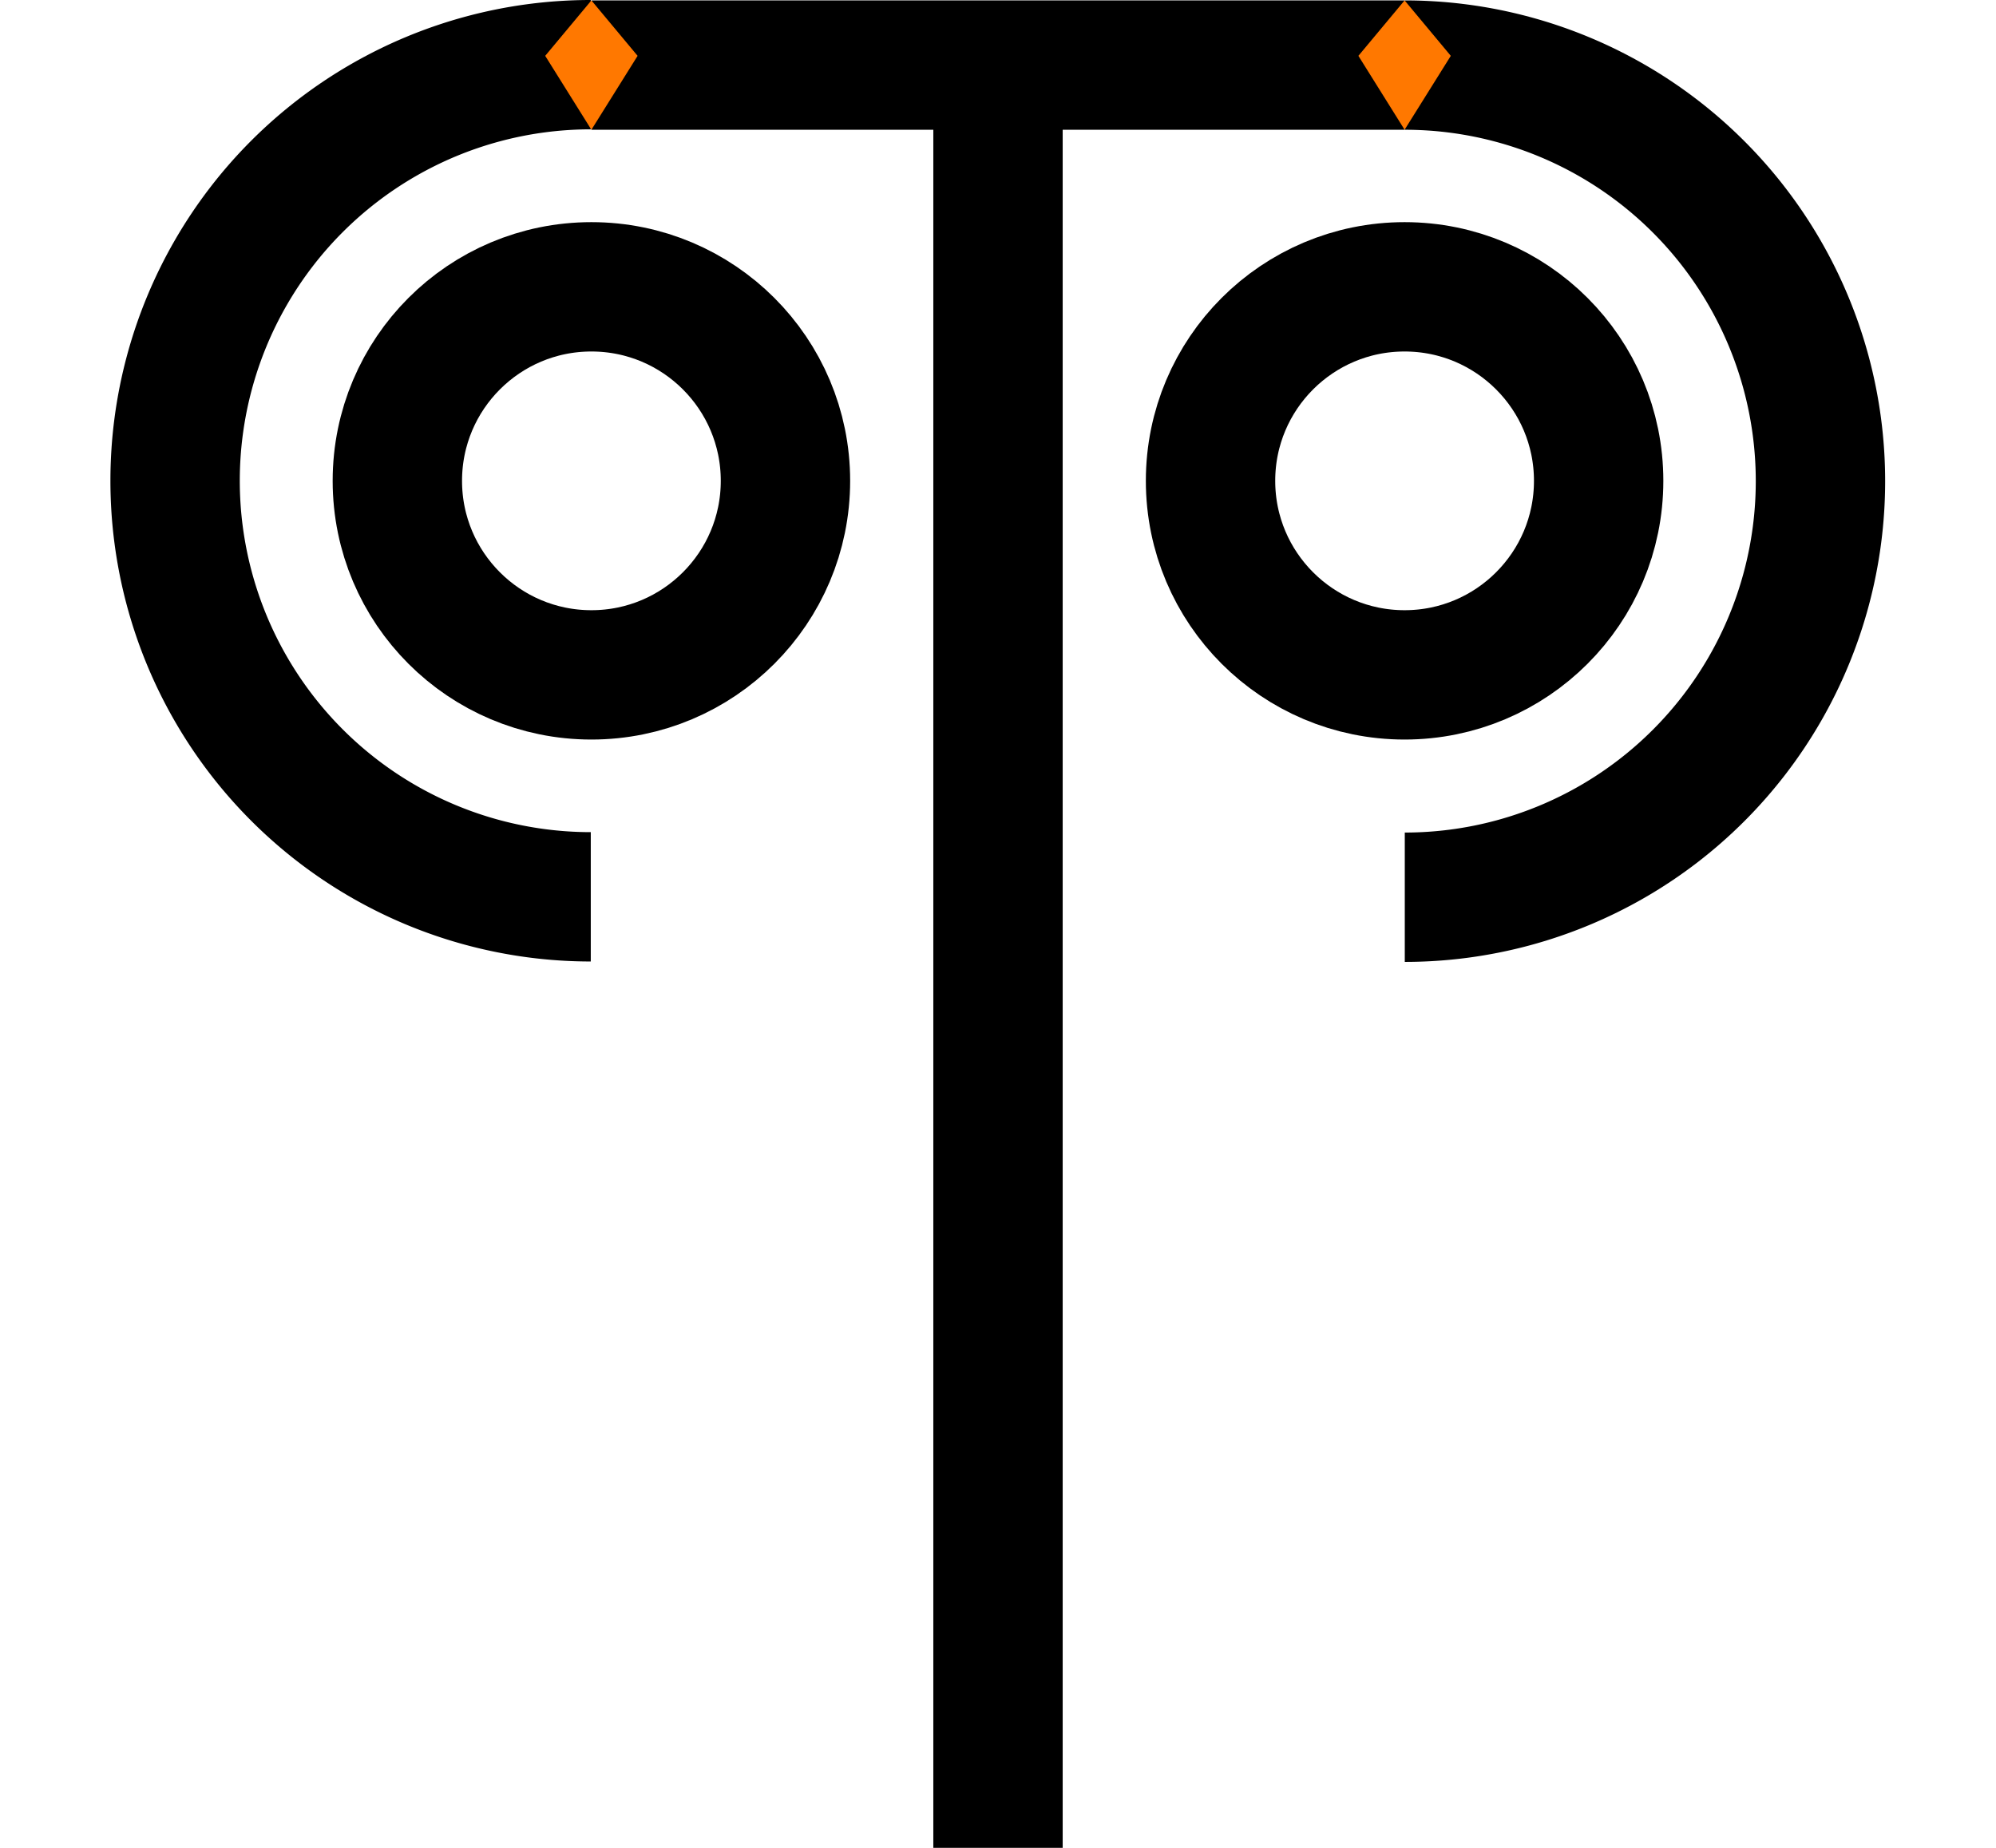 <?xml version="1.0" encoding="UTF-8" standalone="no"?>
<!-- Created with Inkscape (http://www.inkscape.org/) -->

<svg
   width="1080"
   height="1000"
   viewBox="0 0 1080 1000"
   version="1.1"
   id="svg5"
   inkscape:version="1.2.1 (9c6d41e410, 2022-07-14)"
   sodipodi:docname="1F77C_Makemake.svg"
   xml:space="preserve"
   xmlns:inkscape="http://www.inkscape.org/namespaces/inkscape"
   xmlns:sodipodi="http://sodipodi.sourceforge.net/DTD/sodipodi-0.dtd"
   xmlns="http://www.w3.org/2000/svg"
   xmlns:svg="http://www.w3.org/2000/svg"><sodipodi:namedview
     id="namedview7"
     pagecolor="#ffffff"
     bordercolor="#666666"
     borderopacity="1.0"
     inkscape:showpageshadow="2"
     inkscape:pageopacity="0.0"
     inkscape:pagecheckerboard="0"
     inkscape:deskcolor="#d1d1d1"
     inkscape:document-units="px"
     showgrid="true"
     showguides="true"
     inkscape:zoom="0.754"
     inkscape:cx="403.18302"
     inkscape:cy="535.80902"
     inkscape:window-width="1680"
     inkscape:window-height="998"
     inkscape:window-x="-8"
     inkscape:window-y="-8"
     inkscape:window-maximized="1"
     inkscape:current-layer="layer1"><inkscape:grid
       type="xygrid"
       id="grid184"
       originx="20"
       originy="0.219" /><sodipodi:guide
       position="60,479.781"
       orientation="1,0"
       id="guide2194"
       inkscape:locked="false" /><sodipodi:guide
       position="540,879.781"
       orientation="-1,0"
       id="guide11167"
       inkscape:locked="false"
       inkscape:label=""
       inkscape:color="rgb(0,134,229)" /><sodipodi:guide
       position="1020,879.781"
       orientation="1,0"
       id="guide22291"
       inkscape:locked="false" /><sodipodi:guide
       position="80,739.781"
       orientation="0,-1"
       id="guide22346"
       inkscape:locked="false" /><sodipodi:guide
       position="760,539.781"
       orientation="1,0"
       id="guide23892"
       inkscape:locked="false" /><sodipodi:guide
       position="320,964.781"
       orientation="1,0"
       id="guide25384"
       inkscape:locked="false" /></sodipodi:namedview><defs
     id="defs2" /><g
     inkscape:label="Layer 1"
     inkscape:groupmode="layer"
     id="layer1"
     transform="translate(20,0.219)"><circle
       style="opacity:1;fill:none;stroke:#000000;stroke-width:70;stroke-linecap:round;stroke-linejoin:round;stroke-dasharray:none;stop-color:#000000"
       id="circle22415"
       cx="300"
       cy="260"
       r="105" /><path
       style="fill:none;stroke:#000000;stroke-width:70;stroke-linecap:butt;stroke-linejoin:miter;stroke-dasharray:none;stroke-opacity:1"
       d="m 520,40 v 960"
       id="path22293" /><path
       style="opacity:1;fill:none;stroke:#000000;stroke-width:70;stroke-linecap:butt;stroke-linejoin:round;stroke-dasharray:none;stop-color:#000000"
       id="path22297"
       sodipodi:type="arc"
       sodipodi:cx="299.65799"
       sodipodi:cy="259.94598"
       sodipodi:rx="224.91544"
       sodipodi:ry="225.16541"
       sodipodi:start="1.5707963"
       sodipodi:end="4.712389"
       sodipodi:open="true"
       sodipodi:arc-type="arc"
       d="m 299.658,485.111 a 224.915,225.165 0 0 1 -194.782,-112.583 224.915,225.165 0 0 1 0,-225.165 224.915,225.165 0 0 1 194.782,-112.583" /><path
       style="fill:none;stroke:#000000;stroke-width:70;stroke-linecap:butt;stroke-linejoin:miter;stroke-dasharray:none;stroke-opacity:1"
       d="M 300,35 H 740"
       id="path22411" /><path
       style="opacity:1;fill:none;stroke:#000000;stroke-width:70;stroke-linecap:butt;stroke-linejoin:round;stroke-dasharray:none;stop-color:#000000"
       id="path69941"
       sodipodi:type="arc"
       sodipodi:cx="-740.1037"
       sodipodi:cy="260.16541"
       sodipodi:rx="224.91544"
       sodipodi:ry="225.16541"
       sodipodi:start="1.5707963"
       sodipodi:end="4.712389"
       sodipodi:open="true"
       sodipodi:arc-type="arc"
       d="m -740.104,485.331 a 224.915,225.165 0 0 1 -194.782,-112.583 224.915,225.165 0 0 1 0,-225.165 A 224.915,225.165 0 0 1 -740.104,35"
       transform="scale(-1,1)" /><path
       style="fill:#ff7800;stroke:none;stroke-width:1px;stroke-linecap:butt;stroke-linejoin:miter;stroke-opacity:1"
       d="M 300,0 325,30 300,70 275,30 Z"
       id="path25382"
       sodipodi:nodetypes="ccccc" /><path
       style="fill:#ff7800;stroke:none;stroke-width:1px;stroke-linecap:butt;stroke-linejoin:miter;stroke-opacity:1"
       d="M 740,0 765,30 740,70 715,30 Z"
       id="path25386"
       sodipodi:nodetypes="ccccc" /><circle
       style="opacity:1;fill:none;stroke:#000000;stroke-width:70;stroke-linecap:round;stroke-linejoin:round;stroke-dasharray:none;stop-color:#000000"
       id="circle69943"
       cx="740"
       cy="260"
       r="105" /></g></svg>
